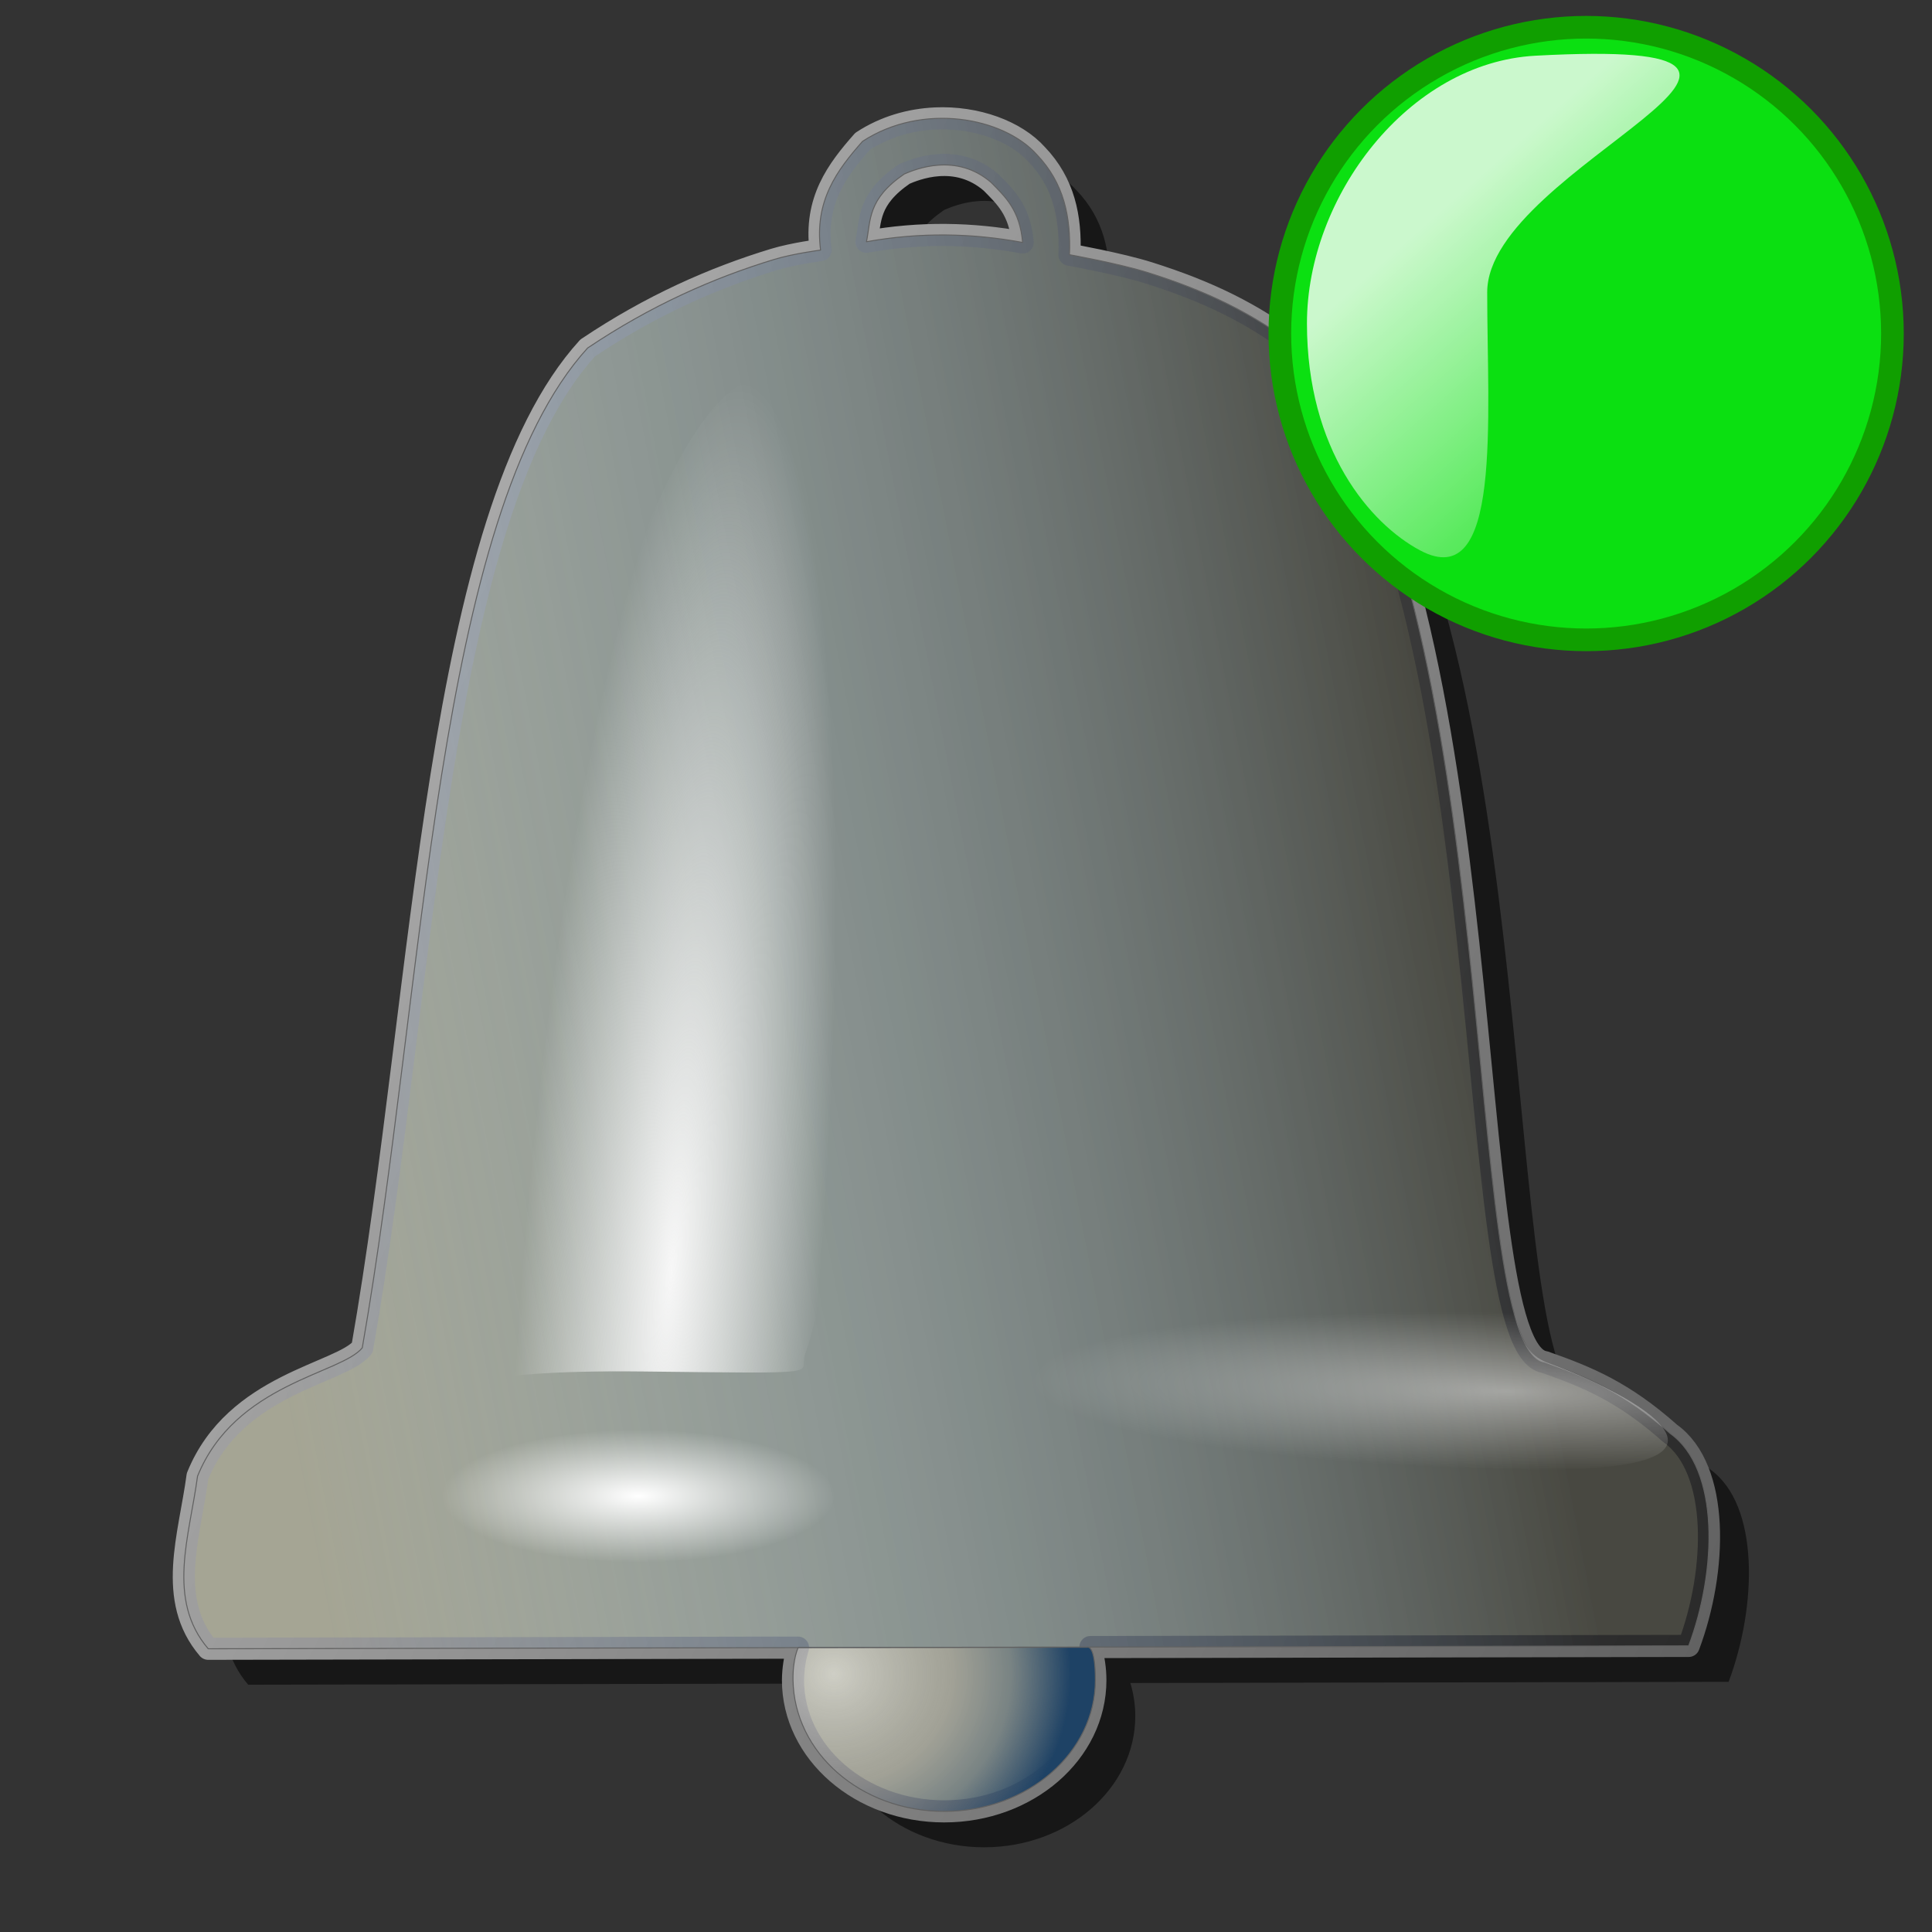 <?xml version="1.0" encoding="UTF-8" standalone="no"?>
<!-- Created with Inkscape (http://www.inkscape.org/) -->

<svg
   width="256mm"
   height="256mm"
   viewBox="0 0 256 256"
   version="1.1"
   id="svg1"
   inkscape:version="1.3.2 (091e20ef0f, 2023-11-25)"
   sodipodi:docname="notification-emty-02.svg"
   xml:space="preserve"
   xmlns:inkscape="http://www.inkscape.org/namespaces/inkscape"
   xmlns:sodipodi="http://sodipodi.sourceforge.net/DTD/sodipodi-0.dtd"
   xmlns:xlink="http://www.w3.org/1999/xlink"
   xmlns="http://www.w3.org/2000/svg"
   xmlns:svg="http://www.w3.org/2000/svg"
   xmlns:rdf="http://www.w3.org/1999/02/22-rdf-syntax-ns#"
   xmlns:cc="http://creativecommons.org/ns#"
   xmlns:dc="http://purl.org/dc/elements/1.1/"><rect x="0" y="0" width="256" height="256" fill="#333333" stroke="none"/><defs
     id="defs1"><linearGradient
       id="linearGradient41"
       inkscape:collect="always"><stop
         style="stop-color:#b2b2b2;stop-opacity:1;"
         offset="0"
         id="stop42" /><stop
         style="stop-color:#616161;stop-opacity:1;"
         offset="1"
         id="stop43" /></linearGradient><linearGradient
       id="linearGradient40"
       inkscape:collect="always"><stop
         style="stop-color:#ffffff;stop-opacity:0.486;"
         offset="0"
         id="stop40" /><stop
         style="stop-color:#ffffff;stop-opacity:0;"
         offset="1"
         id="stop41" /></linearGradient><linearGradient
       id="linearGradient37"
       inkscape:collect="always"><stop
         style="stop-color:#f7f7f7;stop-opacity:1;"
         offset="0"
         id="stop38" /><stop
         style="stop-color:#ffffff;stop-opacity:0;"
         offset="1"
         id="stop39" /></linearGradient><linearGradient
       id="linearGradient36"
       inkscape:collect="always"><stop
         style="stop-color:#ffffff;stop-opacity:1;"
         offset="0"
         id="stop36" /><stop
         style="stop-color:#ffffff;stop-opacity:0;"
         offset="1"
         id="stop37" /></linearGradient><linearGradient
       id="linearGradient34"
       inkscape:collect="always"><stop
         style="stop-color:#76b9ff;stop-opacity:0;"
         offset="0"
         id="stop34" /><stop
         style="stop-color:#000000;stop-opacity:0.561;"
         offset="1"
         id="stop35" /></linearGradient><linearGradient
       id="linearGradient33"
       inkscape:collect="always"><stop
         style="stop-color:#002650;stop-opacity:1;"
         offset="0"
         id="stop30" /><stop
         style="stop-color:#000000;stop-opacity:0.26;"
         offset="0.5"
         id="stop31" /><stop
         style="stop-color:#616161;stop-opacity:0;"
         offset="0.593"
         id="stop32" /><stop
         style="stop-color:#ffffff;stop-opacity:0;"
         offset="1"
         id="stop33" /></linearGradient><linearGradient
       id="linearGradient16"
       inkscape:collect="always"><stop
         style="stop-color:#ffffff;stop-opacity:0.457;"
         offset="0"
         id="stop16" /><stop
         style="stop-color:#9a9a9a;stop-opacity:0.333;"
         offset="0.5"
         id="stop18" /><stop
         style="stop-color:#2c4967;stop-opacity:0.373;"
         offset="0.75"
         id="stop19" /><stop
         style="stop-color:#1e4265;stop-opacity:1;"
         offset="1"
         id="stop17" /></linearGradient><linearGradient
       id="linearGradient15"
       inkscape:collect="always"><stop
         style="stop-color:#ffffff;stop-opacity:0;"
         offset="0"
         id="stop12" /><stop
         style="stop-color:#a3a3a3;stop-opacity:0;"
         offset="0.5"
         id="stop13" /><stop
         style="stop-color:#3d3d3d;stop-opacity:0.326;"
         offset="0.593"
         id="stop14" /><stop
         style="stop-color:#002650;stop-opacity:1;"
         offset="1"
         id="stop15" /></linearGradient><linearGradient
       id="linearGradient11"
       inkscape:collect="always"><stop
         style="stop-color:#ffffff;stop-opacity:1;"
         offset="0"
         id="stop8" /><stop
         style="stop-color:#989898;stop-opacity:0.086;"
         offset="0.5"
         id="stop9" /><stop
         style="stop-color:#000000;stop-opacity:0.209;"
         offset="0.593"
         id="stop10" /><stop
         style="stop-color:#004d86;stop-opacity:1;"
         offset="1"
         id="stop11" /></linearGradient><linearGradient
       id="linearGradient2"
       inkscape:collect="always"><stop
         style="stop-color:#002650;stop-opacity:1;"
         offset="0"
         id="stop2" /><stop
         style="stop-color:#000000;stop-opacity:0.264;"
         offset="0.5"
         id="stop4" /><stop
         style="stop-color:#7b7b7b;stop-opacity:0.154;"
         offset="0.593"
         id="stop5" /><stop
         style="stop-color:#ffffff;stop-opacity:1;"
         offset="1"
         id="stop3" /></linearGradient><radialGradient
       inkscape:collect="always"
       xlink:href="#linearGradient33"
       id="radialGradient3"
       cx="21.2"
       cy="55.428"
       fx="21.2"
       fy="55.428"
       r="14.758"
       gradientTransform="matrix(1.489,0.357,-1.12,4.668,53.666,-212.193)"
       gradientUnits="userSpaceOnUse" /><radialGradient
       inkscape:collect="always"
       xlink:href="#linearGradient2"
       id="radialGradient5"
       gradientUnits="userSpaceOnUse"
       gradientTransform="matrix(1.495,0.331,-0.659,2.977,50.194,-121.678)"
       cx="23.425"
       cy="58.414"
       fx="23.425"
       fy="58.414"
       r="14.758" /><radialGradient
       inkscape:collect="always"
       xlink:href="#linearGradient15"
       id="radialGradient7"
       gradientUnits="userSpaceOnUse"
       gradientTransform="matrix(1.489,0.357,-1.12,4.668,53.666,-212.193)"
       cx="21.2"
       cy="55.428"
       fx="21.2"
       fy="55.428"
       r="14.758" /><radialGradient
       inkscape:collect="always"
       xlink:href="#linearGradient11"
       id="radialGradient8"
       gradientUnits="userSpaceOnUse"
       gradientTransform="matrix(1.495,0.331,-0.659,2.977,50.194,-121.678)"
       cx="23.425"
       cy="58.414"
       fx="23.425"
       fy="58.414"
       r="14.758" /><radialGradient
       inkscape:collect="always"
       xlink:href="#linearGradient16"
       id="radialGradient17"
       cx="115.759"
       cy="222.115"
       fx="115.759"
       fy="222.115"
       r="20.099"
       gradientTransform="matrix(1.564,0,0,1.451,-70.584,-100.481)"
       gradientUnits="userSpaceOnUse" /><linearGradient
       inkscape:collect="always"
       xlink:href="#linearGradient34"
       id="linearGradient35"
       x1="24.292"
       y1="117.074"
       x2="186.965"
       y2="85.536"
       gradientUnits="userSpaceOnUse" /><radialGradient
       inkscape:collect="always"
       xlink:href="#linearGradient36"
       id="radialGradient37"
       cx="84.591"
       cy="198.314"
       fx="84.591"
       fy="198.314"
       r="26.059"
       gradientTransform="matrix(1,0,0,0.338,0,131.192)"
       gradientUnits="userSpaceOnUse" /><radialGradient
       inkscape:collect="always"
       xlink:href="#linearGradient37"
       id="radialGradient39"
       cx="98.655"
       cy="128.854"
       fx="98.655"
       fy="128.854"
       r="16.021"
       gradientTransform="matrix(1.23,0.098,-0.584,7.362,42.882,-790.091)"
       gradientUnits="userSpaceOnUse" /><radialGradient
       inkscape:collect="always"
       xlink:href="#linearGradient40"
       id="radialGradient41"
       cx="199.571"
       cy="184.263"
       fx="199.571"
       fy="184.263"
       r="63.122"
       gradientTransform="matrix(1,0.024,-0.004,0.165,0.727,149.149)"
       gradientUnits="userSpaceOnUse" /><linearGradient
       inkscape:collect="always"
       xlink:href="#linearGradient41"
       id="linearGradient43"
       x1="1.933"
       y1="125.119"
       x2="221.021"
       y2="234.165"
       gradientUnits="userSpaceOnUse" /><linearGradient
       inkscape:collect="always"
       xlink:href="#linearGradient6"
       id="linearGradient19"
       x1="200.458"
       y1="20.499"
       x2="238.889"
       y2="63.778"
       gradientUnits="userSpaceOnUse" /><linearGradient
       id="linearGradient6"
       inkscape:collect="always"><stop
         style="stop-color:#ffffff;stop-opacity:0.788;"
         offset="0"
         id="stop18-7" /><stop
         style="stop-color:#ffffff;stop-opacity:0;"
         offset="1"
         id="stop19-5" /></linearGradient></defs><sodipodi:namedview
     id="base"
     pagecolor="#ffffff"
     bordercolor="#000000"
     borderopacity="0.3"
     inkscape:pageopacity="0.0"
     inkscape:pageshadow="2"
     inkscape:zoom="0.98994949"
     inkscape:cx="505.07627"
     inkscape:cy="476.792"
     inkscape:document-units="mm"
     inkscape:showpageshadow="2"
     inkscape:pagecheckerboard="0"
     inkscape:deskcolor="#d1d1d1"
     inkscape:current-layer="svg1"
     showguides="false" /><g
     id="g25"
     style="display:inline"><path
       id="path43"
       style="display:inline;fill:#000000;fill-opacity:0.546;stroke:none;stroke-width:2.932;stroke-linecap:round;stroke-linejoin:round;stroke-miterlimit:2.1;stroke-dasharray:none;stroke-opacity:0.512"
       d="m 129.203,20.462 c -3.282,0.15 -6.649,1.088 -9.622,3.034 v 5.17e-4 c -3.374,3.817 -6.397,7.862 -5.558,14.405 0,0 -3.59,0.46 -6.137,1.234 -8.073,2.454 -16.353,6.113 -24.732,11.74 -20.171,22.152 -21.517,84.854 -29.86,132.481 -2.792,3.459 -16.844,4.698 -21.828,17.009 -1.062,7.951 -4.155,16.338 1.417,22.868 l 49.042,-0.095 29.106,-0.056 c -0.428,1.406 -0.651,2.854 -0.664,4.308 -1e-4,9.603 8.969,17.387 20.033,17.387 11.064,7e-5 20.033,-7.784 20.033,-17.387 -0.002,-1.479 -0.221,-2.952 -0.653,-4.383 l 30.229,-0.058 49.042,-0.095 c 3.76,-9.997 4.132,-23.468 -2.457,-28.16 -6.199,-5.505 -10.934,-7.446 -16.631,-9.449 -11.62,-1.769 -4.518,-101.46 -32.507,-134.276 -6.211,-4.735 -12.182,-7.588 -19.923,-10.039 -3.871,-1.226 -10.533,-2.415 -10.533,-2.415 0.194,-5.012 -0.731,-9.504 -4.319,-13.258 -2.778,-3.109 -8.011,-5.047 -13.481,-4.796 z m 0.461,6.182 c 2.122,-0.144 4.648,0.292 6.975,2.309 1.844,1.883 3.78,3.611 4.158,7.938 -6.658,-1.232 -13.533,-1.381 -20.694,-0.095 0.586,-2.872 0.121,-5.627 5.008,-8.977 0.712,-0.306 2.431,-1.031 4.554,-1.175 z"
       inkscape:label="shadow"
       sodipodi:nodetypes="ccccscccccccccccccccsccccsccccss" /><path
       id="path29"
       style="fill:#a5a594;fill-opacity:1;stroke:url(#linearGradient43);stroke-width:2.932;stroke-linecap:round;stroke-linejoin:round;stroke-miterlimit:2.1;stroke-dasharray:none;stroke-opacity:1"
       d="m 123.911,15.699 c -3.282,0.15 -6.649,1.088 -9.622,3.034 v 5.17e-4 c -3.374,3.817 -6.397,7.862 -5.558,14.405 0,0 -3.59,0.46 -6.137,1.234 -8.073,2.454 -16.353,6.113 -24.732,11.74 -20.171,22.152 -21.517,84.854 -29.86,132.481 -2.792,3.459 -16.844,4.698 -21.828,17.009 -1.062,7.951 -4.155,16.338 1.417,22.868 l 49.042,-0.095 29.106,-0.056 c -0.428,1.406 -0.651,2.854 -0.664,4.308 -1e-4,9.603 8.969,17.387 20.033,17.387 11.064,7e-5 20.033,-7.784 20.033,-17.387 -0.002,-1.479 -0.221,-2.952 -0.653,-4.383 l 30.229,-0.058 49.042,-0.095 c 3.76,-9.997 4.132,-23.468 -2.457,-28.16 -6.199,-5.505 -10.934,-7.446 -16.631,-9.449 -11.62,-1.769 -4.518,-101.46 -32.507,-134.276 -6.211,-4.735 -12.182,-7.588 -19.923,-10.039 -3.871,-1.226 -10.533,-2.415 -10.533,-2.415 0.194,-5.012 -0.731,-9.504 -4.319,-13.258 -2.778,-3.109 -8.011,-5.047 -13.481,-4.796 z m 0.461,6.182 c 2.122,-0.144 4.648,0.292 6.975,2.309 1.844,1.883 3.78,3.611 4.158,7.938 -6.658,-1.232 -13.533,-1.381 -20.694,-0.095 0.586,-2.872 0.121,-5.627 5.008,-8.977 0.712,-0.306 2.431,-1.031 4.554,-1.175 z"
       inkscape:label="colorhead"
       sodipodi:nodetypes="ccccscccccccccccccccsccccsccccss" /><g
       id="g41"><g
         id="g20"
         style="display:inline"><g
           id="g5"
           style="display:none"><path
             id="rect1"
             style="fill:url(#radialGradient3);stroke:#616161;stroke-width:0.177;stroke-linecap:round;stroke-linejoin:round;stroke-miterlimit:2.1"
             d="m 29.138,12.33 c 2.706,1.039 4.827,5.773 2.779,8.685 -13.735,19.53 -18.402,41.222 -16.437,66.615 0.275,3.55 -3.324,6.159 -6.125,6.159 -2.801,0 -4.991,-1.813 -5.323,-5.358 -2.625,-28.032 2.81,-51.489 17.483,-74.097 1.938,-2.986 5.009,-3.009 7.623,-2.004 z"
             sodipodi:nodetypes="sssssss" /><path
             id="path5"
             style="fill:url(#radialGradient5);stroke:#616161;stroke-width:0.177;stroke-linecap:round;stroke-linejoin:round;stroke-miterlimit:2.1"
             d="m 46.51,34.513 c 2.706,1.039 4.482,5.559 2.779,8.685 -2.777,5.097 -11.453,8.963 -9.205,33.317 0.327,3.545 -3.324,6.159 -6.125,6.159 -2.801,0 -4.68,-1.856 -5.323,-5.358 -4.42,-24.064 7.24,-37.17 10.251,-40.799 2.273,-2.74 5.009,-3.009 7.623,-2.004 z"
             sodipodi:nodetypes="sssssss" /></g><g
           id="g7"
           transform="matrix(-1,0,0,1,249.145,-1.512)"
           style="display:none"><path
             id="path6"
             style="fill:url(#radialGradient7);stroke:#616161;stroke-width:0.177;stroke-linecap:round;stroke-linejoin:round;stroke-miterlimit:2.1"
             d="m 29.138,12.33 c 2.706,1.039 4.827,5.773 2.779,8.685 -13.735,19.53 -18.402,41.222 -16.437,66.615 0.275,3.55 -3.324,6.159 -6.125,6.159 -2.801,0 -4.991,-1.813 -5.323,-5.358 -2.625,-28.032 2.81,-51.489 17.483,-74.097 1.938,-2.986 5.009,-3.009 7.623,-2.004 z"
             sodipodi:nodetypes="sssssss" /><path
             id="path7"
             style="fill:url(#radialGradient8);stroke:#616161;stroke-width:0.177;stroke-linecap:round;stroke-linejoin:round;stroke-miterlimit:2.1"
             d="m 46.51,34.513 c 2.706,1.039 4.482,5.559 2.779,8.685 -2.777,5.097 -11.453,8.963 -9.205,33.317 0.327,3.545 -3.324,6.159 -6.125,6.159 -2.801,0 -4.68,-1.856 -5.323,-5.358 -4.42,-24.064 7.24,-37.17 10.251,-40.799 2.273,-2.74 5.009,-3.009 7.623,-2.004 z"
             sodipodi:nodetypes="sssssss" /></g><path
           id="path15"
           style="fill:url(#radialGradient17);stroke:#616161;stroke-width:0.132;stroke-linecap:round;stroke-linejoin:round;stroke-miterlimit:2.1"
           d="m 145.143,222.628 c 0,9.603 -8.969,17.387 -20.033,17.387 -11.064,0 -19.874,-7.786 -20.033,-17.387 -0.047,-2.864 0.694,-4.333 0.694,-4.333 l 38.323,-0.024 c 0,0 1.048,-0.444 1.048,4.357 z"
           sodipodi:nodetypes="sssccs" /><path
           id="rect19"
           style="fill:url(#linearGradient35);stroke:#616161;stroke-width:0.132;stroke-linecap:round;stroke-linejoin:round;stroke-miterlimit:2.1"
           d="m 114.289,18.734 c -3.374,3.817 -6.396,7.862 -5.558,14.405 0,0 -3.59,0.46 -6.137,1.234 C 94.522,36.828 86.242,40.486 77.863,46.113 57.692,68.265 56.347,130.966 48.003,178.594 c -2.792,3.459 -16.844,4.698 -21.828,17.009 -1.062,7.951 -4.155,16.338 1.417,22.868 l 49.042,-0.095 49.042,-0.095 49.042,-0.095 49.042,-0.095 c 3.76,-9.997 4.132,-23.467 -2.457,-28.159 -6.199,-5.505 -10.934,-7.446 -16.631,-9.449 -11.62,-1.769 -4.517,-101.46 -32.506,-134.276 -6.211,-4.735 -12.182,-7.588 -19.924,-10.039 -3.871,-1.226 -10.533,-2.415 -10.533,-2.415 0.194,-5.012 -0.731,-9.504 -4.319,-13.257 -4.445,-4.974 -15.174,-6.951 -23.103,-1.762 z m 5.53,4.322 c 1.424,-0.611 6.876,-2.901 11.528,1.134 1.844,1.883 3.78,3.611 4.158,7.937 -6.658,-1.232 -13.533,-1.381 -20.694,-0.094 0.586,-2.872 0.121,-5.627 5.008,-8.977 z"
           sodipodi:nodetypes="ccscccccccccccscccccccc" /></g><path
         id="path35"
         style="fill:url(#radialGradient37);stroke-width:0.132;stroke-linecap:round;stroke-linejoin:round;stroke-miterlimit:2.1"
         d="m 110.65,198.314 a 26.059,8.82 0 0 1 -26.059,8.82 26.059,8.82 0 0 1 -26.059,-8.82 26.059,8.82 0 0 1 26.059,-8.82 26.059,8.82 0 0 1 26.059,8.82 z" /><path
         id="path37"
         style="fill:url(#radialGradient39);stroke-width:0.132;stroke-linecap:round;stroke-linejoin:round;stroke-miterlimit:2.1"
         d="m 115.193,123.612 c 0,0 -3.728,42.436 -8.536,55.905 -0.91,2.551 3.883,2.503 -21.398,2.212 -25.507,-0.294 -21.53,3.096 -23.796,-0.447 -5.501,-8.601 4.018,-30.41 4.018,-30.41 1.13,-16.087 19.634,-106.664 37.685,-100.627 20.897,6.989 13.279,61.73 12.027,73.365 z"
         sodipodi:nodetypes="cssscsc" /><path
         id="path39"
         style="fill:url(#radialGradient41);stroke-width:0.132;stroke-linecap:round;stroke-linejoin:round;stroke-miterlimit:2.1"
         d="m 204.96,180.524 c 10.664,3.872 32.6,15.196 -5.389,14.134 -34.848,-0.974 -63.122,-4.654 -63.122,-10.394 -2e-5,-5.741 40.478,-39.952 63.456,-13.735 1.272,1.451 0.262,8.256 5.055,9.995 z"
         sodipodi:nodetypes="sssss" /></g></g><g
     id="g19"
     transform="translate(0.016,-1.085)"><circle
       style="fill:#0be011;fill-opacity:1;stroke:#109f00;stroke-width:3;stroke-linecap:round;stroke-linejoin:round;stroke-miterlimit:2.1;stroke-opacity:1"
       id="path5-3"
       cx="210.156"
       cy="45.281"
       r="40.586" /><path
       id="path6-5"
       style="fill:url(#linearGradient19);stroke-width:3;stroke-linecap:round;stroke-linejoin:round;stroke-miterlimit:2.1"
       d="m 197.046,39.804 c 0,16.811 2.021,40.02 -8.889,34.211 -6.599,-3.514 -14.995,-13.269 -14.995,-30.08 0,-16.811 13.473,-34.559 30.26,-35.468 46.442,-2.514 -6.375,14.526 -6.375,31.337 z"
       sodipodi:nodetypes="sssss" /></g></svg>
